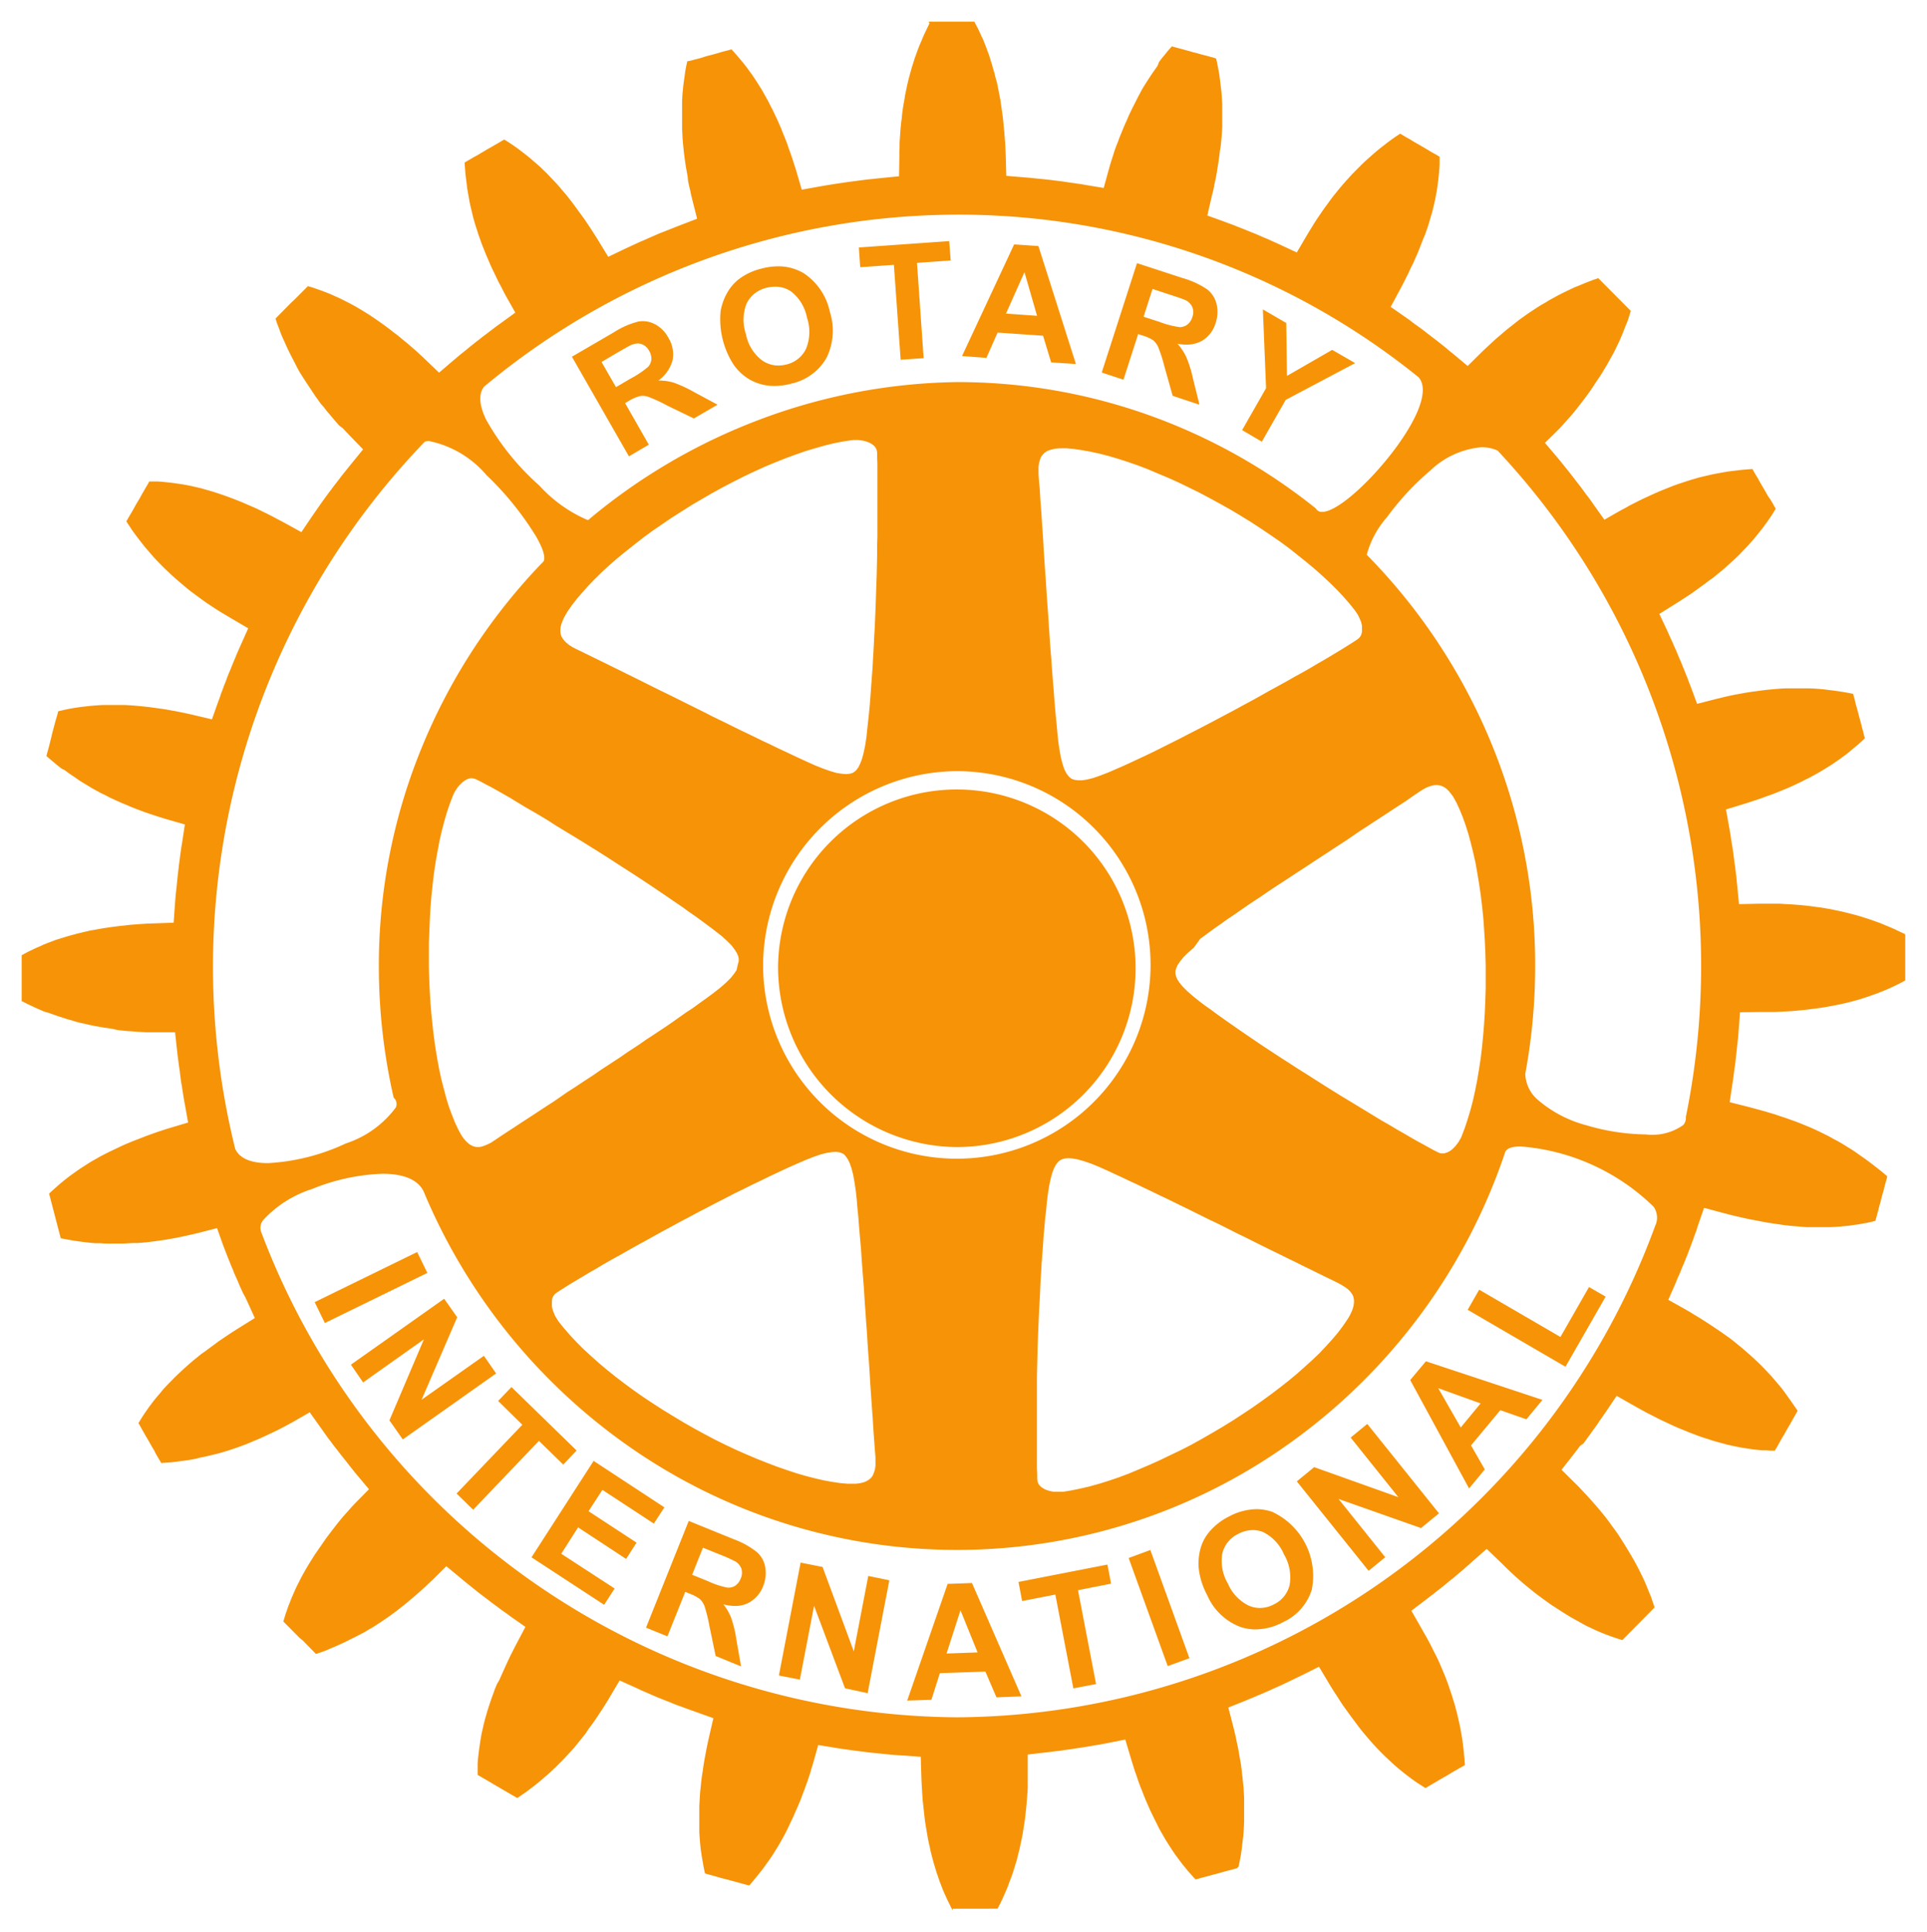 <svg xmlns="http://www.w3.org/2000/svg" width="44.391" height="44.5" viewBox="0 0 44.391 44.5">
  <g id="Rotary_International_logo_Orange" data-name="Rotary International logo Orange" transform="translate(0.5 0.5)">
    <path id="Union_13" data-name="Union 13" d="M21.446,43.5l-.035-.065-.041-.084-.044-.089-.039-.086-.04-.087L21.21,43l-.034-.091-.036-.092-.031-.093-.035-.1-.03-.1-.03-.1-.028-.1-.026-.1-.025-.1-.022-.107-.025-.108-.02-.111-.019-.109-.019-.114-.019-.116-.015-.121-.013-.121-.013-.122-.014-.125-.009-.13-.008-.13-.008-.132-.006-.138-.014-.478-.444-.032-.108-.006-.107-.008-.108-.011-.107-.011-.105-.011-.108-.01-.105-.011-.105-.014-.108-.013-.107-.014-.105-.014-.105-.015-.105-.014-.105-.017-.43-.07-.121.43-.033.106-.031.107-.033.1-.033.1-.039.106-.036.1-.039.1-.036.1-.042.1-.042.1-.046.1-.042.1-.048.1-.047.1-.047.1-.051.1-.055.1-.053.094-.055.095-.058.092-.056.092-.061.091-.065.09-.064.091-.065.087-.069.087-.072.089-.072.087-.072.086-.008.005-.053-.013-.09-.025-.091-.025-.09-.024-.088-.024-.091-.024-.091-.024-.09-.024-.091-.027-.089-.024-.088-.025-.063-.016-.017-.068-.019-.094-.017-.1-.017-.092-.015-.1-.014-.092-.011-.1-.009-.1-.008-.1-.006-.1,0-.1,0-.1,0-.1v-.1l0-.106,0-.108.006-.108.006-.111.008-.112.013-.112.011-.116.015-.121.019-.116.017-.124.02-.122.023-.125.024-.128.027-.13.028-.132.107-.461-.411-.147-.1-.036-.1-.035-.094-.036-.1-.035-.1-.038-.094-.04-.1-.038-.1-.04-.094-.038-.094-.04-.094-.041-.094-.041-.094-.041-.091-.044-.4-.179-.228.385-.056.094-.058.092-.06.095-.06.089-.061.093-.061.09-.064.089-.066.087L13,39.412l-.066.084-.069.086-.067.084-.069.084-.071.079-.076.081-.072.079-.077.079-.076.076-.077.076-.077.073-.083.076-.082.07-.085.073-.083.068-.088.07-.088.067-.088.066-.094.063-.091.064-.008,0-.049-.029-.082-.046-.078-.047-.083-.047-.081-.048-.079-.046-.08-.046-.083-.051-.08-.045-.079-.047-.083-.048-.053-.031,0-.073,0-.094,0-.1.008-.1.011-.1.012-.1.014-.094.014-.1.017-.1.017-.1.024-.1.022-.1.025-.1.029-.1.028-.1.032-.1.033-.1.036-.107.039-.106.038-.106.046-.111L11,38.2l.049-.111.051-.114.052-.114.053-.116.056-.117.06-.119.063-.122.22-.417-.355-.249-.081-.061-.083-.057L11,36.54l-.081-.061-.082-.059-.08-.063-.083-.062-.08-.061-.08-.061-.079-.064-.081-.065-.08-.064-.078-.063-.077-.065-.337-.279-.317.315-.083.076-.081.076-.083.076-.08.071-.083.073-.085.071-.085.073-.086.07-.085.066-.086.068-.088.065-.088.064-.092.063-.089.06-.093.061-.089.057-.1.057-.092.056-.1.052-.1.052-.1.049-.1.051-.1.048-.1.046-.1.044-.1.041L7,37.517l-.105.038-.108.036-.011,0-.3-.307L6.4,37.223l-.066-.068-.308-.31.024-.073.026-.091.033-.093.031-.091.036-.088.035-.092.039-.089.039-.09.042-.092.046-.09.046-.092.048-.091.052-.092.053-.092.054-.09.06-.094.058-.093.063-.092.065-.093.069-.1.069-.1.076-.1.076-.1.077-.1.08-.1.083-.1.09-.1.088-.1.093-.1L8,33.8l-.278-.331-.063-.077L7.6,33.318l-.061-.076-.06-.079-.061-.075-.061-.077-.06-.078-.06-.076-.061-.079-.06-.081-.058-.074L7,32.541l-.056-.079-.056-.079-.253-.355-.386.222-.1.054-.094.052-.1.051-.1.051-.1.047-.1.047-.1.046-.1.046-.1.041-.1.043-.1.041-.1.037-.1.036-.105.036-.1.033-.105.031-.105.031L4.428,33l-.105.025-.105.025-.11.022L4,33.1l-.107.02-.112.017-.108.014-.11.015-.113.013-.113.008-.113.008-.011,0-.027-.049-.049-.081-.047-.082L3.048,32.9,3,32.82l-.047-.082-.044-.079-.049-.081-.047-.084-.047-.081-.044-.081-.033-.056.041-.065.05-.081.052-.079.055-.079.056-.079L3,31.817l.06-.078.063-.076.066-.076.063-.079.068-.074.072-.075.072-.073.074-.076.077-.073.08-.074.081-.075.083-.073.088-.076.088-.071.093-.076.1-.07.1-.075.1-.073.1-.075.107-.073.11-.074.11-.073.115-.073.4-.249-.182-.4-.041-.087L5.1,29.286,5.061,29.2l-.041-.089-.038-.092-.039-.09L4.9,28.836l-.036-.094-.039-.09-.036-.092-.038-.093-.035-.089-.035-.092-.036-.092L4.5,27.786l-.432.111-.105.025-.11.025-.108.024-.105.022-.11.022-.107.019-.107.019-.108.015-.108.016-.108.014-.107.013-.108.01-.108.008-.108,0-.107.006-.11.006-.11,0-.105,0H2.013L1.9,28.14,1.8,28.133l-.112,0-.11-.01-.107-.011-.112-.015-.11-.015-.11-.018-.112-.02-.113-.022H.9L.631,26.991l.055-.052.071-.063.071-.063L.9,26.75l.076-.062.076-.06.078-.059.08-.057.08-.057.083-.056.085-.054.088-.057.086-.052.091-.051.094-.054.1-.051.1-.051.1-.047.1-.048.107-.051.105-.045.112-.047.113-.044.117-.045.116-.045L3,25.616l.122-.043.129-.043.129-.041.453-.135-.074-.417-.017-.089-.014-.087-.015-.091L3.7,24.586,3.687,24.5l-.016-.088-.011-.087-.012-.091-.01-.088-.014-.089-.011-.089L3.6,23.876l-.011-.09-.01-.089-.046-.422-.441,0-.11,0-.114,0-.108-.006-.11-.006-.11-.01-.11-.006-.107-.011-.112-.011L2.109,23.2,2,23.182l-.11-.015-.108-.019-.105-.019-.108-.022-.1-.024L1.36,23.06l-.107-.027L1.148,23l-.105-.029-.105-.035-.1-.031-.107-.038-.1-.036L.523,22.8l-.1-.043-.1-.044-.1-.046-.1-.048-.1-.051L0,22.559V21.5l.066-.035.083-.045.086-.041.085-.041L.41,21.3.5,21.258l.087-.035.093-.035.091-.035.1-.032.1-.031.1-.03.1-.027.1-.028.1-.024.105-.025.106-.024.11-.019.11-.02.113-.019.116-.017.119-.016.119-.015.121-.012L2.5,20.8l.127-.009.132-.01.13-.008.138-.005.473-.016.031-.436.008-.1.008-.1.011-.1.011-.1.01-.1.01-.1.011-.1.012-.1.011-.1.014-.1.012-.1.014-.1.014-.1.017-.1.065-.427-.426-.122-.1-.031-.107-.033-.105-.035-.1-.033-.105-.036-.1-.038-.1-.038-.1-.04-.1-.043-.1-.041-.1-.044-.1-.046-.1-.046-.094-.051-.1-.047-.092-.051-.1-.054-.092-.056-.094-.057-.093-.056-.089-.062-.091-.062-.09-.061-.086-.065L.915,17.2l-.086-.068-.085-.071-.088-.073-.085-.074,0-.006.013-.054.025-.09.025-.092.022-.091.024-.092L.7,16.4l.024-.091.025-.092.024-.092L.8,16.034l.026-.09.014-.062.071-.016L1,15.845l.092-.019.091-.016.1-.016.094-.013.1-.011.094-.011.1-.008.1-.008.1-.005.1,0,.1,0h.1l.106,0,.107,0,.107.006.11.008.11.01.113.011.115.013.119.016.117.016.12.017.121.022.124.022.127.025.127.027.131.029.457.108.146-.411.035-.093.031-.094.036-.092.033-.092.038-.093.033-.092.036-.092.04-.092.036-.092.038-.092.038-.09.037-.092.041-.091.039-.089.179-.4-.391-.229-.1-.06-.1-.059-.1-.061L4.431,13.5l-.094-.062-.093-.063-.091-.065-.093-.068-.091-.068-.09-.066-.086-.07-.086-.073-.086-.073-.085-.073-.083-.075-.08-.076-.083-.078-.078-.079-.08-.081-.077-.082-.074-.084-.074-.087-.075-.086L2.761,12l-.071-.091-.069-.092-.069-.093-.065-.1-.066-.1-.01-.016.028-.049.046-.081.049-.081.046-.081.046-.084.047-.079.049-.082.044-.082.047-.081.047-.081.049-.082.03-.056.08,0,.1,0,.1.006.1.01.1.011.1.012.1.015.1.015.1.018.1.02.1.024.1.022.1.029.1.028.107.032.1.033.108.036.107.038.11.041.11.043.113.045.112.049.115.049.117.052.116.057.121.059.119.06.121.065.124.065.424.233.248-.368.061-.087.061-.089.061-.086.061-.087.063-.087.063-.086.066-.086.063-.086.066-.084.064-.084.064-.084.068-.084.066-.082.066-.082.28-.344-.311-.322-.078-.082-.076-.082L7.312,9.3l-.071-.082-.072-.084L7.1,9.052l-.072-.084-.067-.089L6.89,8.8l-.063-.089-.064-.089L6.7,8.527l-.06-.091-.06-.09-.06-.092L6.46,8.161,6.4,8.066l-.055-.1-.05-.1-.052-.1-.052-.1-.049-.1-.047-.1-.044-.1-.046-.1-.041-.1-.039-.108-.039-.1-.036-.109-.005-.01.369-.374L6.285,6.4l.308-.309.072.02.089.03.093.032.088.032.091.035.09.036.088.04.091.04.09.043.088.045.092.047.09.048.089.052.091.054.092.056.094.059.09.061.093.064.092.065.094.068.094.071.094.073.1.076.094.079.1.081.1.086.1.086.1.092.1.093.342.328.328-.28.076-.064.074-.063.077-.062.077-.061.076-.064.075-.059.076-.061.077-.059.078-.062.08-.059.077-.06.079-.059.077-.059.08-.057.35-.254L11.145,6.3l-.053-.1-.05-.1-.054-.1-.049-.1-.047-.1-.049-.1-.046-.1-.042-.1-.044-.1-.041-.1-.04-.1-.039-.1-.035-.1-.036-.1-.031-.1-.033-.1-.03-.1-.03-.108-.024-.106-.027-.108-.024-.108-.019-.107-.02-.111-.019-.109-.013-.113-.014-.111-.014-.113-.008-.112-.01-.116V3.243l.049-.029.082-.047.08-.048.082-.044.08-.048.08-.047.08-.048.083-.046.08-.047.08-.046.08-.047.055-.032.063.038.08.052.08.054.078.055.075.056.079.061.077.06.076.062.075.066.077.065.076.068.072.071.076.073.072.076.074.077.075.079.072.082.072.086.075.087.071.089.072.093.074.1.072.1.074.1.072.1.072.107.072.109.072.112.074.117.248.406.391-.187.086-.04.088-.041.09-.041.088-.041.092-.038.088-.04.088-.038.092-.04.088-.038.093-.036.091-.036.09-.036.091-.036.091-.035.4-.154-.11-.436-.027-.108-.022-.109-.027-.108-.022-.108L15.34,3.56l-.02-.109L15.3,3.341l-.016-.108-.015-.109-.014-.108-.011-.109-.011-.11-.009-.111-.005-.108-.006-.109,0-.11V2.032l0-.111,0-.109.006-.111.01-.111.011-.111.014-.11.017-.112.014-.111.02-.111.025-.112V.911L15.4.9l.09-.025.088-.022.091-.025L15.752.8l.091-.024.093-.024.088-.025L16.113.7,16.2.677l.089-.022.061-.019.052.056.062.071.061.071.063.075.061.075.06.077.056.079.058.078.055.082.056.084.053.086.057.089.05.089.052.092.052.094.05.1.052.1.047.1.049.1.047.107.047.107.044.113.046.112.046.116.041.121.044.122.042.123.041.128.042.13.133.456.424-.076.1-.017.093-.016.1-.016.1-.015.1-.015.094-.014.1-.014.1-.013.1-.013.1-.013.1-.013.1-.01.1-.011.1-.01.43-.043.008-.45V3l.005-.112,0-.109.008-.111.008-.111.008-.11.011-.109.014-.109.011-.109.014-.108.017-.109.02-.107.017-.109.022-.106.022-.106.025-.108.027-.106.03-.107.029-.106.033-.1.033-.107.036-.1.036-.1.039-.1.044-.1.041-.1.046-.1.048-.1.049-.1L20.894,0h1.052l.033.065.046.086.041.086.04.089.041.086.036.09.037.094.033.09.036.1.031.1.031.1.028.1.03.1.024.1.028.1.023.1.02.108.022.111.022.113.015.112.017.119.017.119.014.121.011.125.013.127.01.128.011.132.006.135.006.137.013.477.43.036.1.008.1.01.1.011.1.009.1.011.1.011.1.013.094.011.1.013.1.016.1.014.1.015.1.013.093.017.427.071.119-.432.03-.106.033-.108.035-.106.033-.107.036-.1.04-.1.036-.1.042-.1.04-.1.042-.1.046-.1.042-.1.047-.1.049-.1.051-.1.05-.1.053-.1.053-.1.055-.093.06-.094.06-.093.061-.092.064-.091.063-.09L26.2.927l.069-.091L26.34.751,26.41.664l.076-.086.008-.01.053.014.09.025.093.024.088.025.089.024L27,.707l.09.022.09.027.091.022.09.025.091.024.06.019.02.071.017.094.019.095.017.094.014.1.013.1.011.1.013.1.008.1.006.1.006.1,0,.1,0,.1,0,.107,0,.108,0,.109-.006.109-.008.112-.011.114-.011.114L27.6,2.99l-.014.119-.017.122-.02.122-.019.127-.024.127-.028.128-.025.133L27.419,4l-.107.464.405.146.091.035.092.033.09.036.091.036.093.036.088.036.091.037.09.036.091.04.092.04.088.036.089.041.09.04.088.04.392.183.228-.388.06-.1.058-.094.058-.095.061-.094.061-.09.063-.092.063-.089.066-.089.064-.089.066-.087.069-.084.069-.086.071-.084.072-.082.074-.081.072-.08.079-.079.075-.076.077-.077.08-.076.083-.073.081-.073.083-.071.086-.071.089-.068.086-.068.091-.067.093-.065.094-.063.009-.006.049.029.08.048.083.046.078.048.08.047.082.046.081.048.079.047.081.048.08.046.083.046.053.034,0,.076,0,.1-.006.1-.008.1-.011.1-.011.1-.012.1-.017.1-.017.1-.019.1-.022.1-.024.1-.025.1-.03.1-.028.1-.031.1-.035.106-.038.108L32.286,5l-.041.107-.044.112-.044.111-.05.112-.05.116L32,5.669l-.053.117-.06.119-.06.121-.065.122-.226.42.355.247.08.056.077.061.079.057.08.057.08.059.076.059.077.06.079.061.077.058.078.062.076.06.075.061.076.065.076.06.333.279.32-.317.08-.077.082-.076.08-.074.081-.075.086-.073.083-.071.083-.071.086-.068.086-.068.086-.068.088-.065.089-.063.088-.062.093-.061.091-.06.091-.057.1-.057.091-.056.1-.054.094-.052.1-.051.1-.049.1-.048.1-.046.105-.041.1-.043.105-.041.107-.041.105-.035.011,0,.746.751-.023.073-.028.092-.031.091L36.949,7l-.035.092-.035.089-.039.092-.039.091-.044.09-.044.092-.046.091-.051.09-.05.092-.053.092L36.46,8l-.056.094-.06.093-.063.092-.065.1-.067.1-.071.1-.074.1-.077.1-.077.1-.08.1-.083.1-.09.1-.089.1-.093.1L35.09,9.7l.28.33.063.076.061.075.063.078.061.076.06.076.061.078.058.076.061.079.06.077.058.078.058.081.06.077.058.079.056.081.251.353.389-.222.1-.052.094-.054.1-.051.1-.051.1-.049.1-.046.1-.046.1-.045.1-.044.1-.04.1-.04.1-.04.1-.036.105-.035.1-.033.1-.032.105-.031.1-.029.108-.025.105-.025.107-.024.11-.02.107-.02.11-.019.112-.014.11-.013.11-.013.115-.01.112-.008h.013l.026.049.047.082.049.079.044.082.047.081.049.082.046.081.046.082L40.28,11l.05.081.044.081.033.057-.041.062-.049.082-.054.079-.055.079-.058.078-.058.079-.061.076-.061.076-.063.078-.067.076-.067.076-.071.073-.072.076-.072.075-.077.074-.08.075-.083.073-.081.075-.086.073-.091.073-.091.075-.1.071-.1.077-.1.071-.1.073-.105.075-.11.073-.112.073-.117.075-.4.25.185.392.039.09.041.089.041.089.039.091.041.09.038.092.037.09.041.091.035.09.038.092.036.092.038.091.033.093.037.092.151.407.433-.111.105-.025.108-.027.109-.024.105-.022.11-.02.108-.02.107-.018.108-.016L40,15.414,40.1,15.4l.11-.013.107-.01.108-.01.11-.008.108-.005.107,0h.325l.112,0,.108.005.11.008.11.01.108.014.11.013.112.016.112.017.108.019.113.022.01,0,.014.054.026.091.02.092.027.09.025.092.027.108.046.163.022.092.025.091.022.09.017.062-.053.052-.071.065-.072.062-.074.061-.074.062-.074.061-.079.057-.08.06-.082.056-.083.057-.083.054-.088.054-.088.054-.091.052-.094.052-.094.051-.1.049-.1.051-.1.047-.1.048-.108.047-.112.046-.113.046-.113.045-.119.041-.121.045-.124.043-.127.041-.131.043-.451.138.076.422.016.092.015.092.014.094.014.09.017.1.014.094.011.092.013.092.012.094.013.093.011.1.013.093.008.1.011.094.042.439.463-.01h.122l.119,0h.118l.121,0,.119.008.12.006.119.008.116.01.117.011.117.014.117.016.118.015.113.019.116.02.114.024.117.024.115.027.113.029.115.03.114.033.11.035.112.036.115.041.113.041.108.045.112.046.113.049.107.052.11.051.027.015v1.063l-.08.043-.09.046-.091.044-.092.043-.094.041-.1.04-.094.038-.1.036-.1.035-.1.033-.1.033-.108.03-.107.029-.11.027-.11.025-.116.024-.116.022-.117.022-.121.019-.124.017-.127.016-.13.016-.131.012-.133.013-.14.008-.141.008-.143.006-.147,0-.149,0-.495.006-.033.43-.006.086-.008.089-.01.084-.01.091-.009.087-.01.086-.008.086-.01.087-.011.087-.013.087-.011.087-.012.084-.01.084-.014.089-.064.427L39.8,25l.121.033.119.032.119.033.117.035.118.035.116.04.117.038.115.041.116.041.113.044.112.046.113.046.11.049.108.051.11.054.108.054.105.059.108.057.1.058.1.062.105.065.1.066.1.071.1.07.1.073.1.076.1.078.1.079.1.084.025.025-.013.054-.025.09-.025.092-.022.09-.027.091-.024.092-.022.089-.027.092-.022.09-.025.092-.025.091-.017.06-.093.024-.1.022-.1.017-.1.019-.105.014-.1.015-.107.01-.105.011-.107.008-.112.005-.108,0h-.226l-.115,0-.116,0-.118-.01-.121-.01-.122-.01-.126-.014L40.49,27.7l-.13-.019-.13-.02-.134-.024-.138-.027-.135-.025-.141-.03-.146-.033-.147-.035-.147-.038-.487-.13-.146.422-.03.1-.036.093-.031.092-.036.094-.033.092-.036.092-.035.094-.038.092-.035.09-.041.091-.036.093-.038.091-.041.089-.036.093-.176.4.4.224.107.062.1.063.105.062.1.063.1.065.1.065.1.068.1.067.1.071.1.07.094.073.091.075.093.075.088.076.089.078.09.081.085.079.085.082.085.086.081.086.08.086.078.091.077.09.079.094.075.1.072.1.071.1.069.1.069.1.017.025-.028.048-.047.082-.047.082-.044.081-.049.082-.047.081-.044.082-.049.079-.046.082-.044.079-.048.084-.033.056-.091,0-.1-.008-.1,0-.1-.01-.1-.011-.1-.014-.1-.016-.105-.017-.1-.02-.105-.022-.105-.024-.1-.027-.11-.03-.108-.03-.107-.036-.112-.035-.112-.038-.112-.043-.116-.044-.115-.048-.117-.047-.118-.052-.121-.056-.121-.057-.124-.06-.126-.065-.128-.065-.127-.07-.132-.073-.432-.245-.242.361-.052.074-.052.076-.052.073-.05.075-.053.075-.054.073-.051.073-.054.073-.053.075-.053.071L35.9,32.8l-.055.073-.055.071-.053.07-.265.337.322.319.085.084.08.087.08.084.079.087.078.087.076.087.077.091.074.089.072.09.069.09.071.1.068.092.067.094.065.1.063.1.062.1.06.1.06.1.058.1.055.1.052.1.051.1.051.106.05.108.044.106.044.111.046.108.039.116.039.112.006.024-.368.373-.066.066-.308.312-.082-.025-.092-.03-.091-.032-.094-.035-.093-.036-.092-.038-.091-.041-.091-.043-.094-.043L35.96,36.9l-.092-.051-.093-.052-.092-.051-.093-.057-.094-.059-.094-.061-.1-.064-.1-.066-.094-.068-.1-.073-.1-.074-.1-.078-.1-.082-.1-.081-.1-.087-.1-.089-.1-.092-.105-.1-.1-.1-.355-.341-.33.29-.072.065-.076.065-.072.066-.077.063-.072.062-.077.065-.077.06-.076.064-.075.061-.077.061-.078.06-.077.062-.078.058-.077.061-.344.261.224.392.056.1.058.1.055.1.053.1.05.1.05.1.051.1.049.106.042.1.047.11.044.106.039.1.039.109.036.109.037.108.033.109.035.111.028.108.03.112.025.112.025.109.024.114.02.116.02.114.016.117.014.116.012.119.011.116.009.119v.022l-.047.03-.083.046-.08.046-.081.046-.079.049-.081.047-.08.045-.082.049-.08.047-.082.048-.078.046-.055.031-.069-.044-.083-.052-.08-.054-.08-.057-.079-.059-.078-.06-.079-.063-.077-.064-.077-.065-.077-.07-.075-.071-.076-.071-.077-.076-.075-.076-.076-.081-.074-.082-.076-.086-.075-.089-.074-.088-.074-.094-.074-.1-.075-.1-.074-.1-.072-.1-.077-.107-.072-.111-.075-.116-.076-.116-.075-.122-.251-.42-.4.2-.09.043-.092.044-.092.045-.091.043-.09.043-.091.041-.093.041-.092.043-.093.04-.092.041-.091.037-.094.041-.094.038-.094.04-.4.16.112.431.026.108.027.111.022.109.024.109.022.111.019.111.019.107.019.108.015.112.012.11.013.109.011.112.011.109.006.111.006.109,0,.111v.333l0,.111-.005.111-.006.111-.009.112-.014.111-.013.113-.014.112-.017.112-.022.112-.022.112,0,.014L28,42.527l-.088.025-.092.024-.091.024-.086.024-.092.027-.088.022-.091.025-.091.025-.088.022-.092.027-.06.015-.05-.054-.063-.071-.063-.07-.06-.075-.061-.073-.06-.079-.058-.078-.058-.079-.056-.082-.053-.082-.055-.086-.055-.087-.051-.089-.052-.09-.052-.094-.049-.1-.05-.1-.049-.1-.049-.1-.046-.107-.047-.106-.046-.111-.044-.114-.046-.114-.044-.119-.041-.122-.044-.124-.039-.125-.041-.132-.137-.459-.429.086-.094.017-.1.019-.1.015-.1.018-.1.017-.1.014-.1.016-.1.016-.1.014-.1.013-.1.016-.1.01-.1.014-.1.011-.424.049,0,.447,0,.111,0,.114,0,.109-.008.114-.008.111-.009.111-.01.111-.013.111-.011.109-.015.109-.017.109-.017.108-.019.109-.022.108-.023.106-.024.11-.028.106-.025.106-.033.109-.031.1-.033.106-.036.1-.039.1-.038.106-.042.1-.044.1-.044.1-.049.1-.052.1,0,.011H21.446ZM6.686,26.886a2.607,2.607,0,0,0-1.122.713.281.281,0,0,0-.052.264,17.258,17.258,0,0,0,16.035,11.19A17.239,17.239,0,0,0,37.628,27.737a.437.437,0,0,0-.037-.446,4.932,4.932,0,0,0-3.06-1.386c-.216,0-.342.052-.364.151a13.517,13.517,0,0,1-4.787,6.56,13.176,13.176,0,0,1-15.266.285,13.526,13.526,0,0,1-4.833-5.907c-.109-.3-.443-.46-.966-.46A4.7,4.7,0,0,0,6.686,26.886Zm17.419-.71-.08.006-.058.017-.049.025-.047.041-.046.06-.046.084-.041.112-.038.139-.034.167-.03.195-.02.168-.017.179-.022.188-.017.2-.019.206-.014.21-.016.219-.017.224-.013.228-.014.232-.01.236-.013.238-.012.238-.01.241-.01.239-.008.239-.006.238-.006.234-.005.231,0,.225,0,.227,0,.215,0,.211,0,.2v.561l0,.165,0,.157,0,.146.006.13,0,.111.006.049.009.036.013.032.02.03.025.025.027.025.037.022.038.024.046.019.051.015.055.014.055.01.053,0,.055,0,.052,0,.053,0,.195-.032.2-.041.211-.049.216-.06.225-.07.228-.077.232-.087.239-.1.235-.1.242-.108.24-.116L26.7,32.9l.244-.125.24-.133.239-.138.237-.139.233-.144.229-.149.226-.15.219-.154.212-.154.208-.158.2-.157.19-.158.182-.162.174-.157.162-.155.149-.158.138-.152.129-.151.113-.149.1-.144.051-.081.039-.074.033-.073.022-.065.014-.062.008-.056v-.051l-.006-.043-.01-.045-.019-.044-.028-.041-.033-.043-.049-.046-.06-.044-.074-.046-.086-.048-.165-.081-.167-.081-.165-.081-.165-.082-.168-.081-.163-.082-.167-.081L29,28.4l-.163-.079-.331-.163-.167-.084-.163-.082-.166-.079-.163-.083-.167-.084-.163-.081-.167-.079-.163-.081-.166-.082-.163-.081-.167-.081-.166-.081-.165-.081-.167-.079-.167-.081-.166-.079-.163-.079-.17-.078-.165-.079-.169-.078-.165-.077-.206-.092-.182-.075-.167-.057-.144-.041-.122-.022Zm-5.44-.141-.115.017-.14.035-.163.056-.182.071-.153.066-.163.071-.171.078-.179.084-.185.087-.188.092-.2.095-.2.1-.206.1-.206.107-.208.106-.208.109-.21.108-.212.114-.211.111-.205.112-.209.112-.2.111-.2.111-.2.109-.193.109-.188.107-.182.1-.176.1-.167.1-.163.094-.151.09-.141.084-.132.079-.122.076-.112.07-.091.06-.042.032-.024.024-.022.032-.015.03-.011.033-.005.036,0,.045,0,.046,0,.049.011.052.016.052.022.051.02.052.028.046.028.047.028.043.124.155.137.157.149.16.16.16.174.16.179.16.19.16.2.16.205.157.214.157.219.154.228.151.228.147.236.144.234.141.24.137.242.132.24.127.244.121.242.114L16.7,33l.237.1.239.095.229.087.229.079.22.073.215.062.21.054.2.046.193.035.182.027.173.015.094,0,.086,0,.077-.008.068-.013.061-.017.052-.024.041-.024.036-.027.031-.031.028-.038.02-.043.02-.054.017-.062.01-.076v-.189l-.015-.182L19.64,32.7l-.014-.182-.012-.185-.011-.186-.014-.187-.013-.188-.013-.182L19.55,31.4l-.022-.371-.013-.186-.014-.184-.013-.185-.011-.184-.012-.185-.015-.187-.011-.182-.014-.186-.012-.185-.011-.185L19.388,29l-.015-.183-.014-.187-.013-.184-.012-.186-.017-.187-.016-.183-.015-.185-.014-.186-.019-.185-.015-.184-.024-.225-.03-.2-.031-.174-.038-.144-.041-.119-.044-.089-.047-.067-.041-.046-.048-.027-.058-.02-.074-.01ZM9.289,9.67a17.429,17.429,0,0,0-4.371,16.29c.1.218.357.329.757.329a4.823,4.823,0,0,0,1.791-.453,2.338,2.338,0,0,0,1.151-.827.193.193,0,0,0-.049-.228,13.632,13.632,0,0,1-.341-3.032,13.214,13.214,0,0,1,1.017-5.1A13.478,13.478,0,0,1,10.438,14.4a13.645,13.645,0,0,1,1.583-1.97c.051-.09-.012-.3-.175-.58a7.008,7.008,0,0,0-1.14-1.408,2.354,2.354,0,0,0-1.323-.784A.516.516,0,0,0,9.289,9.67Zm7.79,12.091a4.463,4.463,0,1,0,4.462-4.5A4.489,4.489,0,0,0,17.079,21.761Zm15.469-4.178-.055.01-.064.019-.067.027-.076.04-.088.056-.149.1-.151.107-.154.1-.154.1-.151.1-.154.1-.154.1-.151.1-.156.1-.3.206-.154.1-.154.1-.151.1-.154.1-.153.1-.151.1-.154.1-.153.1-.151.1-.154.1-.153.1-.149.1-.154.106-.153.1-.149.1-.153.106-.152.106-.151.1-.149.108-.153.106-.147.108-.182.133L27,21.328l-.132.114-.107.106-.08.1-.056.084-.031.073-.017.06,0,.056.013.06.028.068.051.082.077.093.1.1.127.112.155.125.132.1.143.1.153.113.16.114.167.117.174.121.179.123.183.124.188.127.195.128.195.128.2.128.2.13.2.125.2.128.2.127.2.125.2.124.2.121.193.117.188.114.183.112.179.108.176.1.167.1.163.093.149.087.146.084.135.073.126.07.113.062.1.051.046.02.038.01.033,0h.035l.035-.01.038-.013.036-.017.039-.025.041-.03.036-.036.038-.04.035-.045.033-.044.028-.049.027-.046.02-.046.071-.186.066-.2.063-.209.058-.22.051-.231.047-.239.041-.245.039-.252.031-.26.026-.265.022-.268.017-.273.011-.276.009-.275V22l0-.277-.008-.276-.012-.276-.017-.271-.019-.269-.028-.264-.031-.259-.037-.252-.041-.246-.042-.241-.052-.228-.055-.222-.056-.209-.063-.2-.066-.185-.071-.174-.072-.158-.046-.084-.042-.074-.049-.062-.042-.054-.046-.045-.044-.033-.044-.025-.039-.017-.046-.011-.046-.005Zm-22.174-.158-.035,0-.031.006-.039.013-.038.019-.039.025-.039.03-.038.035-.038.04-.036.044-.031.046-.029.044-.025.048-.022.049-.071.185-.068.2-.061.211-.058.22-.052.229-.045.239-.044.246-.038.255-.03.257-.028.265-.022.269-.015.272-.011.275-.011.276V21.5l0,.276.008.276.012.274.016.273.023.268.027.264.03.259.036.255.041.246.044.238.05.23.057.22.056.211.061.2.069.184.069.176.074.157.044.084.044.074.046.065.047.052.042.041.044.035.044.025.042.019.042.011.044.005.05,0,.055-.01.061-.02.069-.029.079-.038.085-.056.149-.1.152-.1.154-.1.151-.1.154-.1.154-.1.151-.1.153-.1.155-.1.3-.208.156-.1.151-.1.152-.1.154-.1.151-.106.154-.1.152-.1.153-.1.152-.106.153-.1.151-.1.151-.106.154-.1.151-.1.151-.1.153-.106.151-.107.151-.107.154-.1.149-.109.149-.106.18-.133.157-.123.13-.114.107-.106.08-.1.056-.082L16.5,21.7l.017-.062v-.057l-.012-.058-.028-.068-.051-.082-.075-.1-.1-.1-.126-.114-.156-.122-.132-.1-.143-.106-.151-.111-.162-.112-.167-.121-.176-.119-.178-.123-.184-.124-.188-.127-.193-.128-.195-.128-.2-.128-.2-.129-.2-.13-.2-.127L13.1,19l-.2-.125-.2-.122-.2-.121-.193-.117L12.13,18.4l-.185-.112-.182-.106-.174-.1-.165-.1-.163-.1-.152-.087-.143-.081-.135-.076L10.7,17.57l-.116-.063-.1-.049-.046-.021-.038-.008ZM33.626,9.8a1.958,1.958,0,0,0-1.179.539,6.157,6.157,0,0,0-1,1.078,2.136,2.136,0,0,0-.462.86,13.536,13.536,0,0,1,2.838,4.266,13.421,13.421,0,0,1,1.042,5.207,13.605,13.605,0,0,1-.228,2.479.817.817,0,0,0,.265.581,2.8,2.8,0,0,0,1.139.606,4.98,4.98,0,0,0,1.373.212,1.234,1.234,0,0,0,.86-.215.232.232,0,0,0,.061-.183A17.371,17.371,0,0,0,34,9.878.892.892,0,0,0,33.626,9.8Zm-9.739.026-.077.008-.069.015-.06.017-.052.02-.041.024-.038.029-.028.032-.03.036-.022.046-.019.052-.016.064-.011.075,0,.087,0,.1.014.182.016.184.011.187.013.185.014.186.012.187.013.186.012.185.011.186.023.369.013.185.014.185.011.184.013.186.012.185.014.185.013.186.011.184.013.182.012.187.014.185.016.186.012.183.014.186.015.185.015.186.014.185.015.184.016.184.019.187.017.182.022.227.03.2.031.173.039.146.038.117.046.091.047.066.042.043.047.03.056.018.076.011.1,0,.117-.019.138-.035.162-.056.183-.071.153-.066.163-.071.17-.077.18-.084.185-.086.188-.09.2-.1.2-.1.2-.1.205-.107.208-.106.208-.108.211-.111.212-.113.21-.111.208-.114.207-.111.2-.111.2-.113.2-.109.193-.106.185-.106.183-.1.176-.1.167-.1.163-.093.149-.089.143-.086.132-.08.121-.076.112-.07.091-.06.041-.03.027-.027.019-.027.016-.03.011-.035.008-.04,0-.041,0-.046,0-.049-.011-.051-.016-.054-.022-.052L30.8,13.7l-.024-.047-.03-.044-.03-.045-.122-.154-.138-.158-.149-.16-.162-.16-.171-.16-.179-.16-.192-.16-.2-.16L29.2,12.13l-.214-.157-.221-.152-.223-.151-.229-.149-.234-.144-.236-.141L27.6,11.1l-.242-.132-.24-.127-.244-.12-.24-.116L26.4,10.5l-.24-.1-.235-.1-.231-.087-.228-.079-.223-.071L25.029,10l-.21-.054-.2-.043-.193-.035-.181-.027-.174-.016-.092,0Zm-4.729-.192-.051.006-.2.03-.2.04-.209.051-.217.062-.228.068-.226.079-.234.086-.234.093-.24.1-.24.109-.24.114-.242.122-.244.127-.24.132-.237.137-.237.139-.233.147-.231.147-.223.152-.222.152-.214.157-.2.157-.2.158-.193.158-.182.157-.173.16-.16.157-.151.155-.138.155-.129.149-.115.149-.1.142-.047.081-.042.076-.03.071-.026.068-.014.061L12.409,14v.049l.006.046.011.043.019.041.027.041.035.044.047.046.058.047.072.045.09.047.163.079.168.082.165.081.167.081.165.082.166.081.165.082.166.082.163.081.33.165.167.082.163.079.166.082.163.082.166.082.163.081.165.082L15.91,16l.167.081.167.081.163.081.165.081.166.079.167.081.165.081.168.078.165.081.168.078.165.078.168.079.166.076.206.093.184.073.166.059.142.041.124.02.1.008.08-.008.061-.016.047-.027.044-.038.047-.062.042-.084.044-.114.037-.138.035-.166.031-.2.017-.168.02-.179.02-.189.019-.195.016-.206.015-.211.016-.22.017-.222.012-.23.014-.231.011-.235.014-.238.01-.239.01-.241.008-.239.008-.238.008-.239.006-.233.005-.232,0-.228.006-.222,0-.217V11.41l0-.2v-.561l0-.168,0-.155,0-.143-.005-.132,0-.111-.006-.051-.01-.036-.014-.03-.018-.029-.025-.028L19.6,9.74l-.036-.025-.039-.02-.046-.019-.052-.015-.052-.013-.053-.008-.057-.006h-.108ZM10.652,8.405c-.131.168-.116.422.045.757a5.814,5.814,0,0,0,1.228,1.522,3.218,3.218,0,0,0,1.108.792.047.047,0,0,0,.048-.025,13.547,13.547,0,0,1,3.895-2.278A13.386,13.386,0,0,1,21.546,8.3a13.12,13.12,0,0,1,4.448.772,13.266,13.266,0,0,1,3.817,2.138.157.157,0,0,0,.147.08c.485,0,1.769-1.343,2.182-2.281.167-.379.18-.662.039-.82A16.84,16.84,0,0,0,21.546,4.444,17.053,17.053,0,0,0,10.652,8.405ZM20.4,38.664l.93-2.684.561-.02,1.139,2.61-.575.023L22.2,38l-1.049.036-.195.613-.561.019Zm.905-1.08.715-.026-.394-.971Zm-2.339.8-.713-1.9-.327,1.7-.483-.094.5-2.6.506.1.719,1.944.334-1.737.485.1-.5,2.6Zm4.845-2.158-.765.149-.084-.44,2.049-.4.084.44-.762.15.416,2.162-.523.1Zm-7.238,1.655-.587-.241-.142-.681a3.539,3.539,0,0,0-.114-.464.446.446,0,0,0-.107-.165.911.911,0,0,0-.237-.125l-.1-.043-.411,1.026-.493-.2.984-2.458,1.033.42a1.932,1.932,0,0,1,.54.3.594.594,0,0,1,.19.352.789.789,0,0,1-.049.429.717.717,0,0,1-.346.39.658.658,0,0,1-.3.067,1.1,1.1,0,0,1-.27-.037,1.191,1.191,0,0,1,.181.315,2.843,2.843,0,0,1,.121.512l.105.6Zm-1.129-2.111.364.147a1.958,1.958,0,0,0,.454.15h.017a.284.284,0,0,0,.162-.048.344.344,0,0,0,.122-.163.321.321,0,0,0,.016-.227.33.33,0,0,0-.148-.171,3.848,3.848,0,0,0-.355-.157l-.383-.155ZM25.5,35.384,26,35.2l.9,2.492-.5.181Zm2.562,1.582a1.35,1.35,0,0,1-.752-.726,1.694,1.694,0,0,1-.2-.66,1.353,1.353,0,0,1,.052-.437,1,1,0,0,1,.2-.366,1.419,1.419,0,0,1,.457-.353,1.381,1.381,0,0,1,.625-.165,1.093,1.093,0,0,1,.366.063,1.627,1.627,0,0,1,.908,1.794,1.228,1.228,0,0,1-.66.745,1.373,1.373,0,0,1-.628.167A1.1,1.1,0,0,1,28.061,36.967Zm-.036-2.138a.675.675,0,0,0-.367.444,1.018,1.018,0,0,0,.127.7,1,1,0,0,0,.492.514.669.669,0,0,0,.248.049.693.693,0,0,0,.32-.083.667.667,0,0,0,.362-.445,1.039,1.039,0,0,0-.13-.707,1.009,1.009,0,0,0-.483-.515.648.648,0,0,0-.235-.045A.735.735,0,0,0,28.025,34.828Zm-16.282.54,1.431-2.221,1.63,1.07-.243.374-1.185-.777-.319.492,1.106.724-.241.375-1.106-.727-.388.608,1.23.8-.242.375Zm17.63-1.749.4-.328,1.94.692-1.1-1.373.383-.314,1.652,2.059-.414.339-1.9-.67,1.076,1.342-.383.313Zm-19.356.28,1.515-1.584-.558-.548.308-.32,1.5,1.461-.308.324-.56-.546L10.4,34.272Zm23.322-.121-1.354-2.493.362-.432,2.685.889-.371.447-.6-.21-.675.811.317.553-.36.437Zm-.19-1.4.458-.555-.977-.351ZM8.471,32.213l.794-1.865-1.4.992-.281-.409,2.148-1.518.3.426-.82,1.9,1.435-1.012.282.406-2.15,1.52ZM33.31,29.667l.265-.463,1.872,1.089.658-1.15.383.221-.925,1.615ZM6.749,29.491l2.361-1.154.235.481L6.984,29.972ZM17.424,21.76a4.118,4.118,0,1,1,4.117,4.159A4.146,4.146,0,0,1,17.424,21.76Zm-3.436-11.75L12.675,7.716l.969-.564a1.909,1.909,0,0,1,.562-.246.662.662,0,0,1,.1-.009.609.609,0,0,1,.289.074.744.744,0,0,1,.3.306.721.721,0,0,1,.1.514.841.841,0,0,1-.33.474,1.183,1.183,0,0,1,.358.049,3.117,3.117,0,0,1,.473.22l.534.287-.546.317-.62-.3a3.289,3.289,0,0,0-.433-.2.42.42,0,0,0-.126-.021.314.314,0,0,0-.066.007.871.871,0,0,0-.248.107l-.091.054.546.957-.458.269h0Zm.066-2.571c-.04.017-.147.076-.339.187l-.358.211.333.58.341-.2a2.129,2.129,0,0,0,.4-.269.292.292,0,0,0,.074-.171.352.352,0,0,0-.053-.2.312.312,0,0,0-.17-.151.279.279,0,0,0-.092-.015A.387.387,0,0,0,14.055,7.44Zm14.06,1.967.552-.966-.074-1.814.538.313.017,1.219,1.042-.6.529.305-1.6.847-.55.963Zm-1-.59-.6-.2-.188-.667a3.436,3.436,0,0,0-.146-.458.449.449,0,0,0-.116-.155.971.971,0,0,0-.245-.109l-.1-.033-.339,1.051-.5-.165.812-2.519,1.06.346a1.966,1.966,0,0,1,.559.259.617.617,0,0,1,.214.336.782.782,0,0,1-.02.432.714.714,0,0,1-.314.415.73.73,0,0,1-.366.088,1.168,1.168,0,0,1-.2-.019,1.237,1.237,0,0,1,.2.3,2.681,2.681,0,0,1,.156.5l.147.591h0ZM25.844,6.795l.372.121a2.053,2.053,0,0,0,.463.119.3.3,0,0,0,.178-.062.339.339,0,0,0,.11-.171.311.311,0,0,0,0-.227.329.329,0,0,0-.157-.162c-.045-.021-.178-.068-.366-.128l-.394-.13ZM16.749,8.229a1.16,1.16,0,0,1-.36-.347A1.927,1.927,0,0,1,16.1,6.671a1.275,1.275,0,0,1,.144-.413,1.052,1.052,0,0,1,.265-.319,1.4,1.4,0,0,1,.519-.249,1.528,1.528,0,0,1,.4-.056,1.136,1.136,0,0,1,.594.164,1.414,1.414,0,0,1,.595.886,1.42,1.42,0,0,1-.077,1.058,1.239,1.239,0,0,1-.8.591,1.531,1.531,0,0,1-.4.056A1.136,1.136,0,0,1,16.749,8.229Zm.405-2.1a.689.689,0,0,0-.453.356,1.027,1.027,0,0,0-.017.713.986.986,0,0,0,.375.605.655.655,0,0,0,.369.116.782.782,0,0,0,.2-.027.668.668,0,0,0,.441-.36,1.03,1.03,0,0,0,.02-.72,1,1,0,0,0-.367-.6.629.629,0,0,0-.356-.109A.832.832,0,0,0,17.154,6.129Zm6.561,1.718-.187-.615-1.047-.072-.258.583L21.662,7.7l1.2-2.571.559.038.864,2.717h0ZM22.674,6.723l.716.051L23.1,5.768ZM20.092,5.6l-.776.054L19.285,5.2l2.081-.147L21.4,5.5l-.776.054.153,2.195-.529.037Z" fill="#f69307" stroke="rgba(0,0,0,0)" stroke-width="1"/>
  </g>
</svg>
